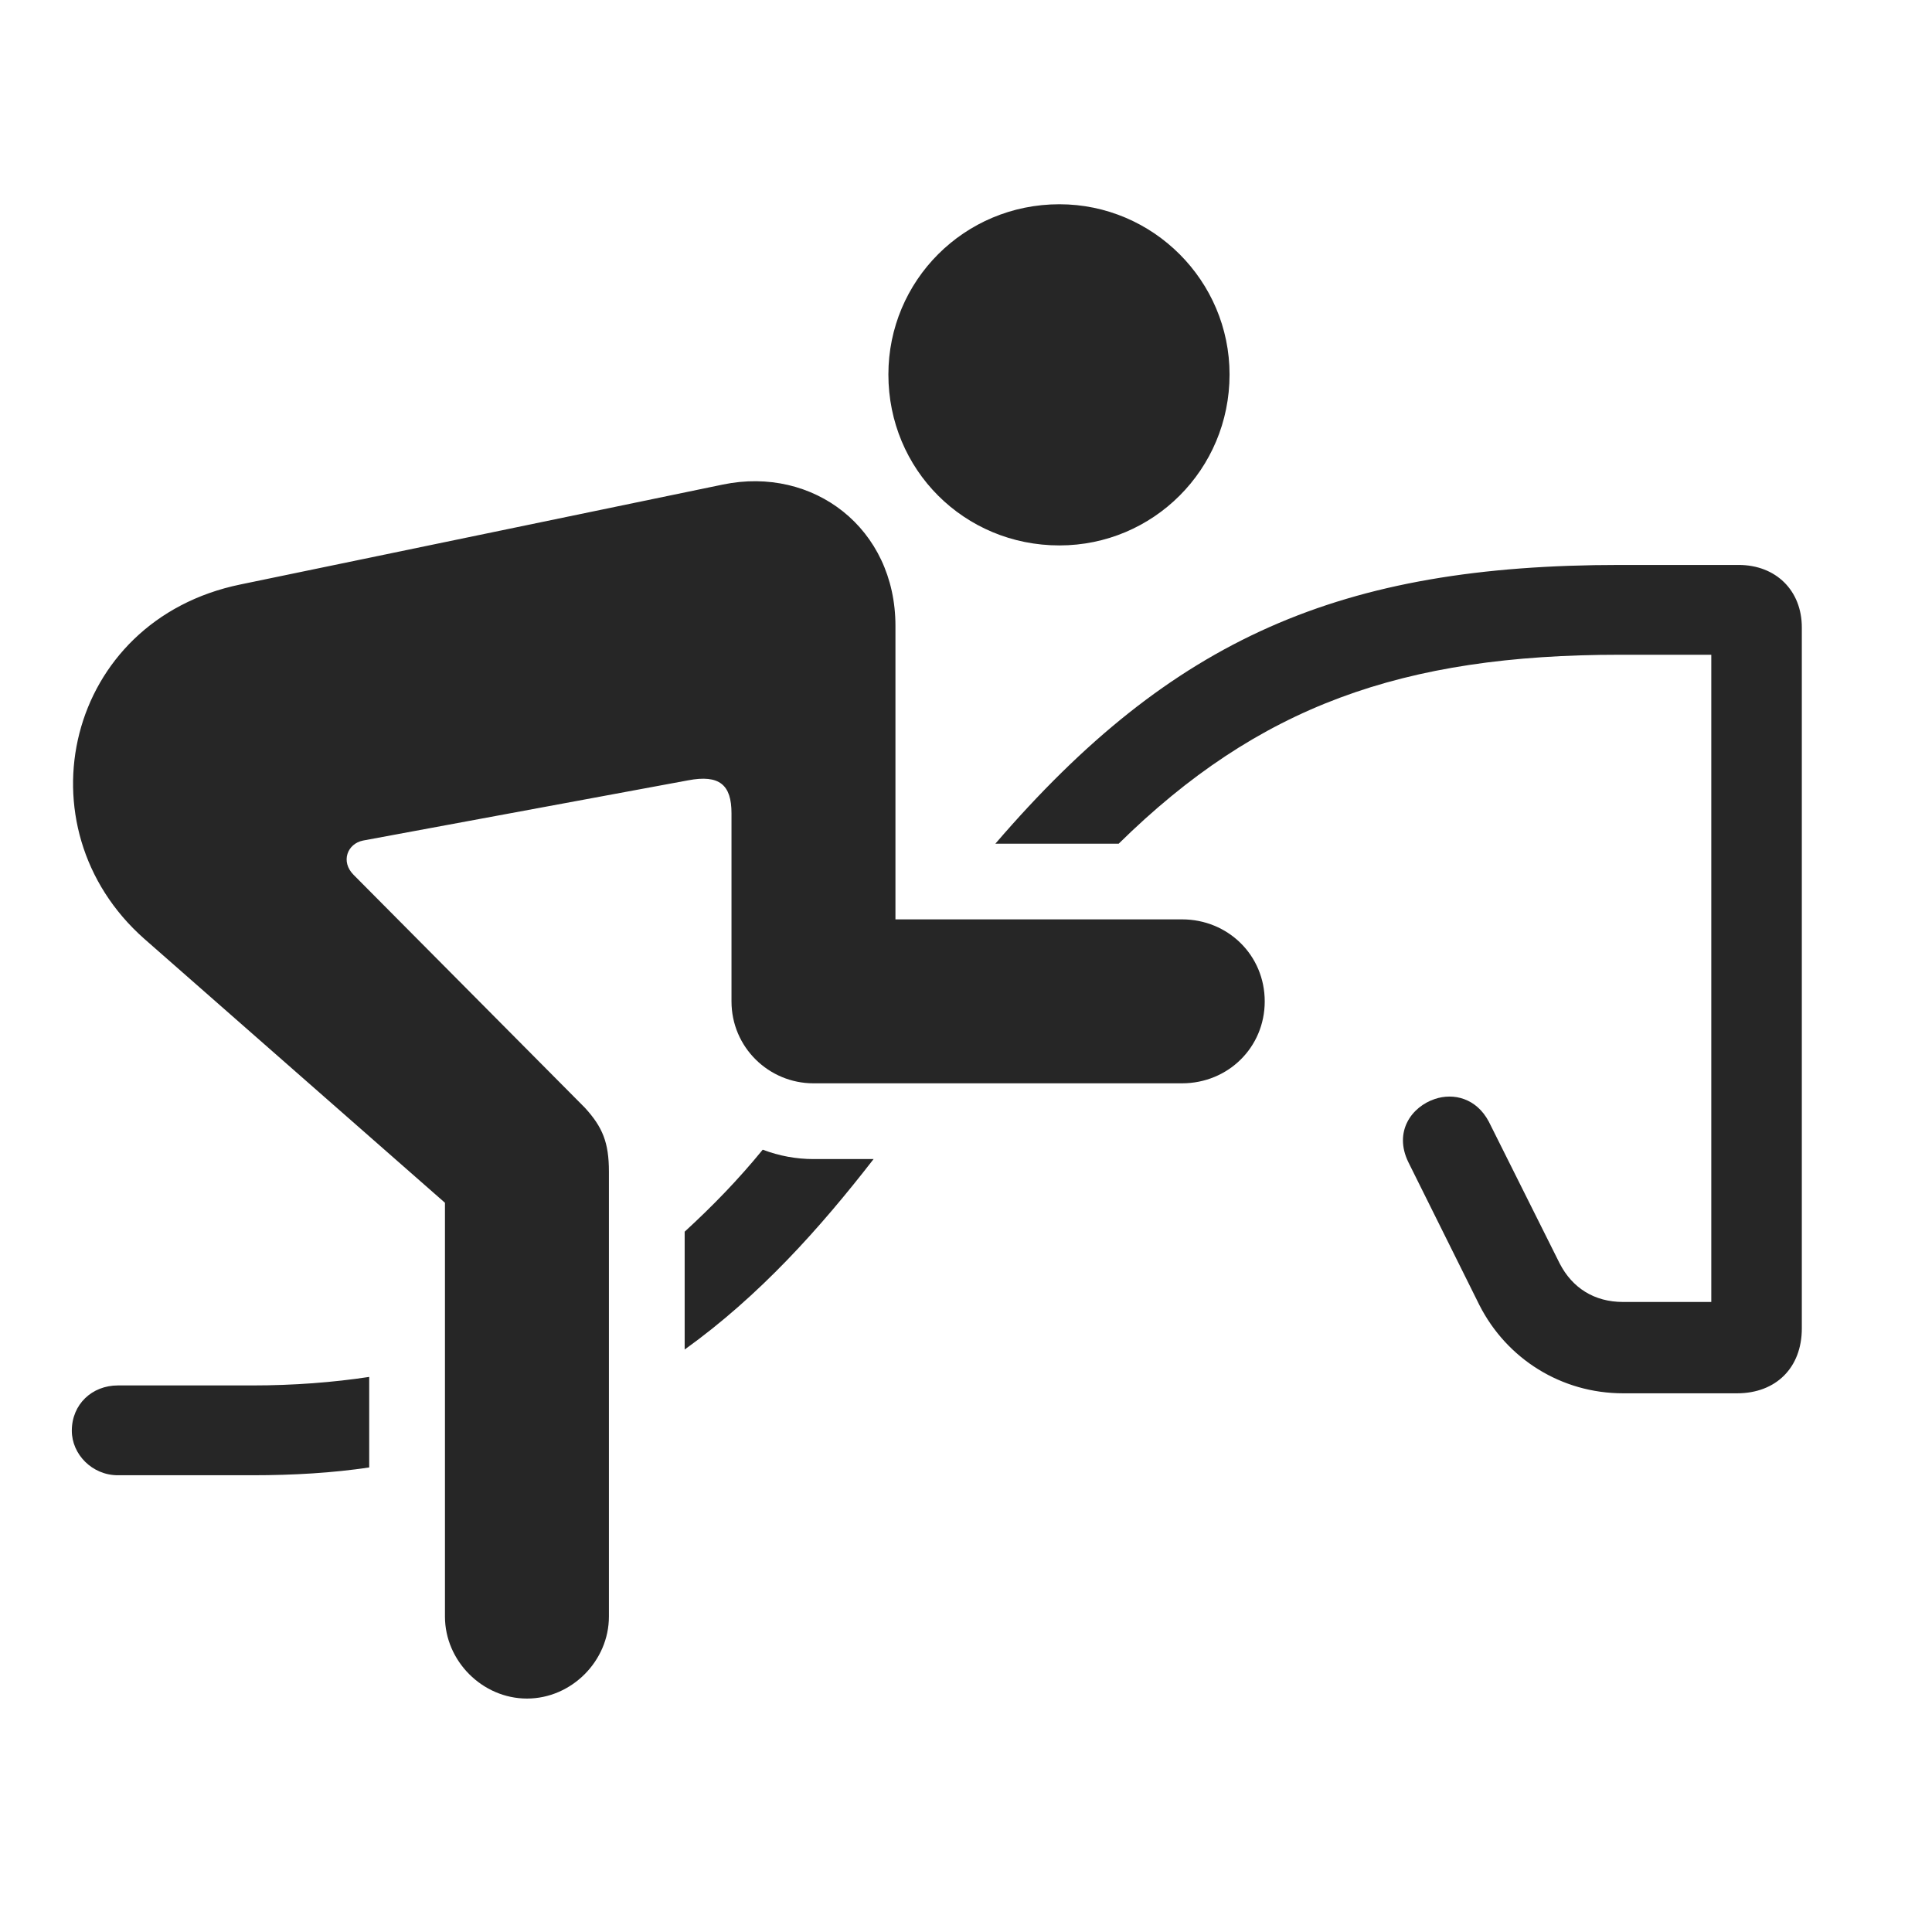 <svg width="29" height="29" viewBox="0 0 29 29" fill="currentColor" xmlns="http://www.w3.org/2000/svg">
<g clip-path="url(#clip0_2207_33380)">
<path d="M15.902 8.187C17.308 8.187 18.456 7.05 18.456 5.621C18.456 4.214 17.308 3.066 15.902 3.066C14.472 3.066 13.335 4.214 13.335 5.621C13.335 7.05 14.472 8.187 15.902 8.187ZM17.742 16.261C18.433 16.261 18.984 15.722 18.984 15.031C18.984 14.339 18.433 13.8 17.742 13.8H13.441V9.394C13.441 7.929 12.21 6.992 10.851 7.273L3.609 8.773C0.984 9.312 0.269 12.418 2.167 14.093L6.679 18.054V24.265C6.679 24.933 7.242 25.496 7.91 25.496C8.578 25.496 9.14 24.933 9.14 24.265V17.585C9.14 17.152 9.046 16.918 8.777 16.625L5.308 13.132C5.109 12.933 5.214 12.664 5.449 12.617L10.324 11.714C10.804 11.621 10.98 11.785 10.98 12.207V15.031C10.98 15.722 11.542 16.261 12.21 16.261H17.742ZM24.363 20.914H26.074C26.66 20.914 27.046 20.527 27.046 19.941V9.417C27.046 8.867 26.66 8.48 26.097 8.48H24.316C20.132 8.48 17.601 9.57 14.941 12.664H16.663C16.71 12.664 16.746 12.664 16.792 12.664C18.89 10.601 21.046 9.828 24.316 9.828H25.687V19.543H24.363C23.929 19.543 23.601 19.331 23.413 18.968L22.347 16.835C22.16 16.484 21.82 16.402 21.538 16.496C21.187 16.613 20.917 16.988 21.14 17.445L22.206 19.589C22.617 20.398 23.437 20.914 24.363 20.914ZM10.277 20.257C11.402 19.449 12.304 18.441 13.113 17.398H12.21C11.953 17.398 11.695 17.351 11.449 17.257C11.085 17.703 10.699 18.101 10.277 18.488V20.257ZM1.769 22.144H3.785C4.406 22.144 4.992 22.109 5.542 22.027V20.668C5.003 20.75 4.406 20.796 3.785 20.796H1.769C1.382 20.796 1.078 21.078 1.078 21.476C1.078 21.828 1.382 22.144 1.769 22.144Z" fill="currentColor" fill-opacity="0.85"/>
</g>
<defs>
<clipPath id="clip0_2207_33380">
<rect width="25.969" height="22.441" fill="currentColor" transform="translate(1.078 3.066)"/>
</clipPath>
</defs>
</svg>
